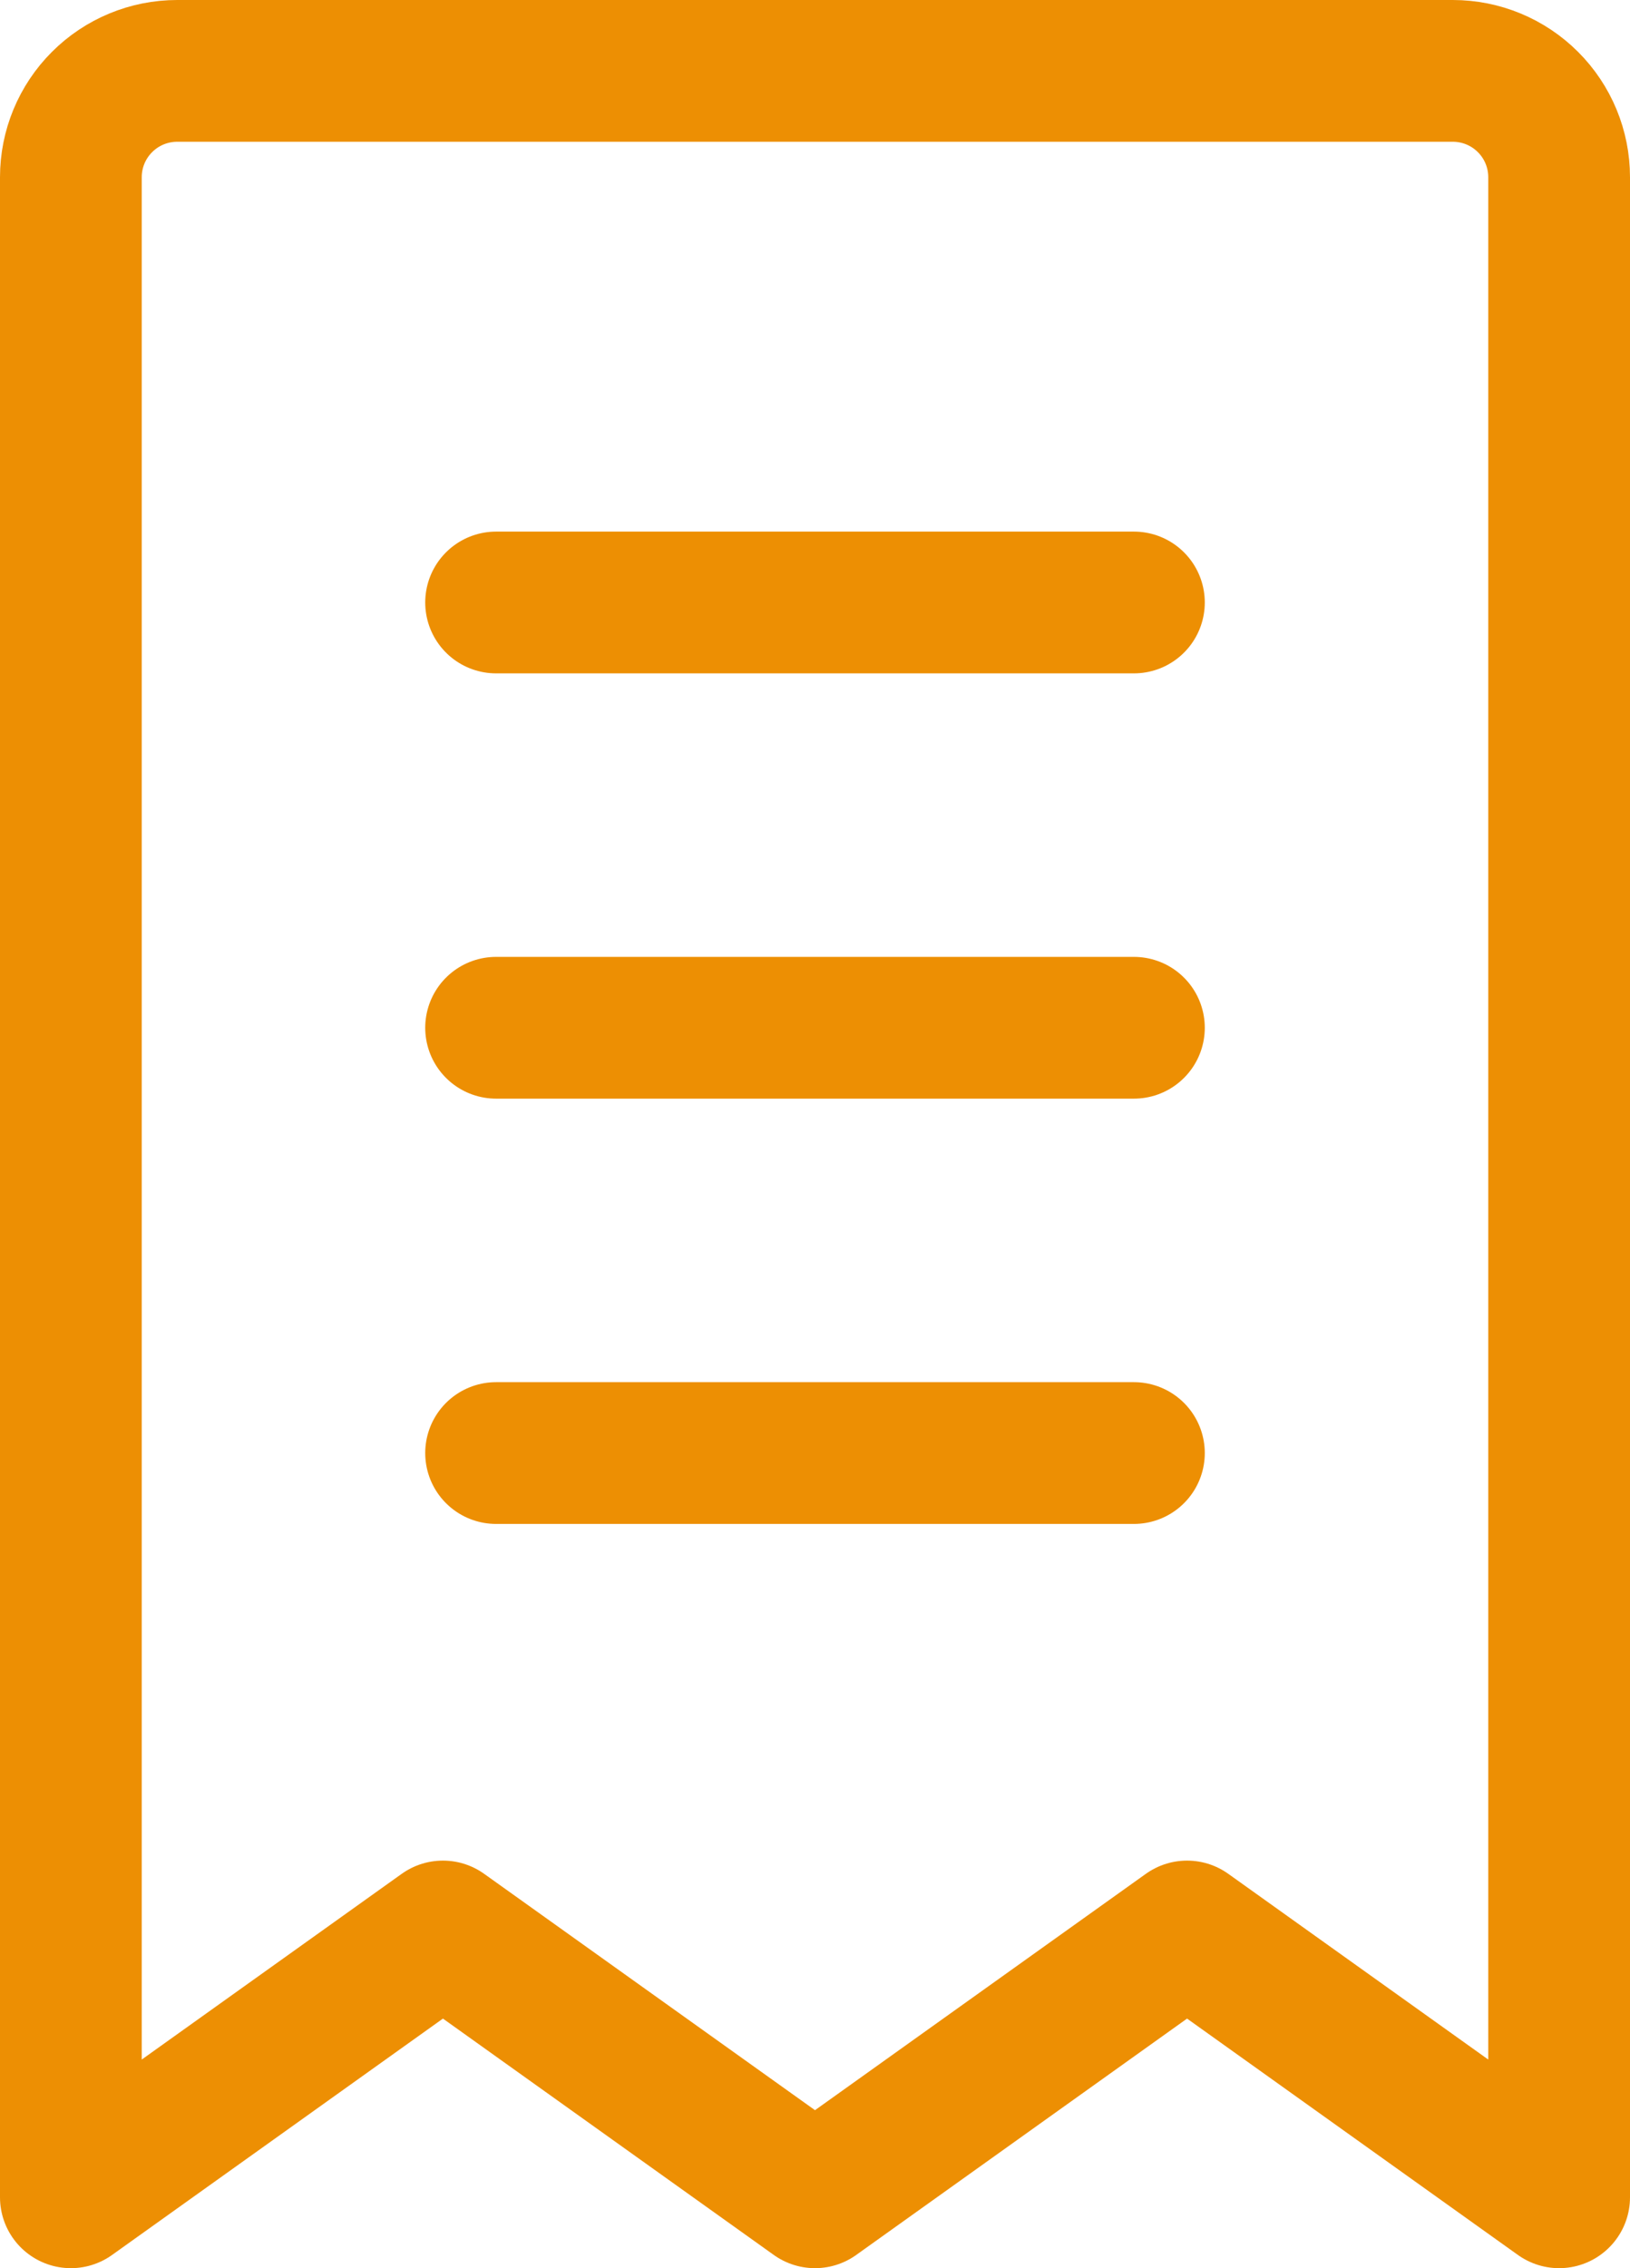 <svg width="46" height="64" viewBox="0 0 46 64" fill="none" xmlns="http://www.w3.org/2000/svg">
<path d="M14 17H32M2 5C2 4.204 2.316 3.441 2.879 2.879C3.441 2.316 4.204 2 5 2H41C41.796 2 42.559 2.316 43.121 2.879C43.684 3.441 44 4.204 44 5V62L33.5 54.5L23 62L12.5 54.5L2 62V5ZM14 29H32H14ZM14 41H32H14Z" stroke="#ED8F03" stroke-width="4" stroke-linecap="round" stroke-linejoin="round"/>
</svg>

